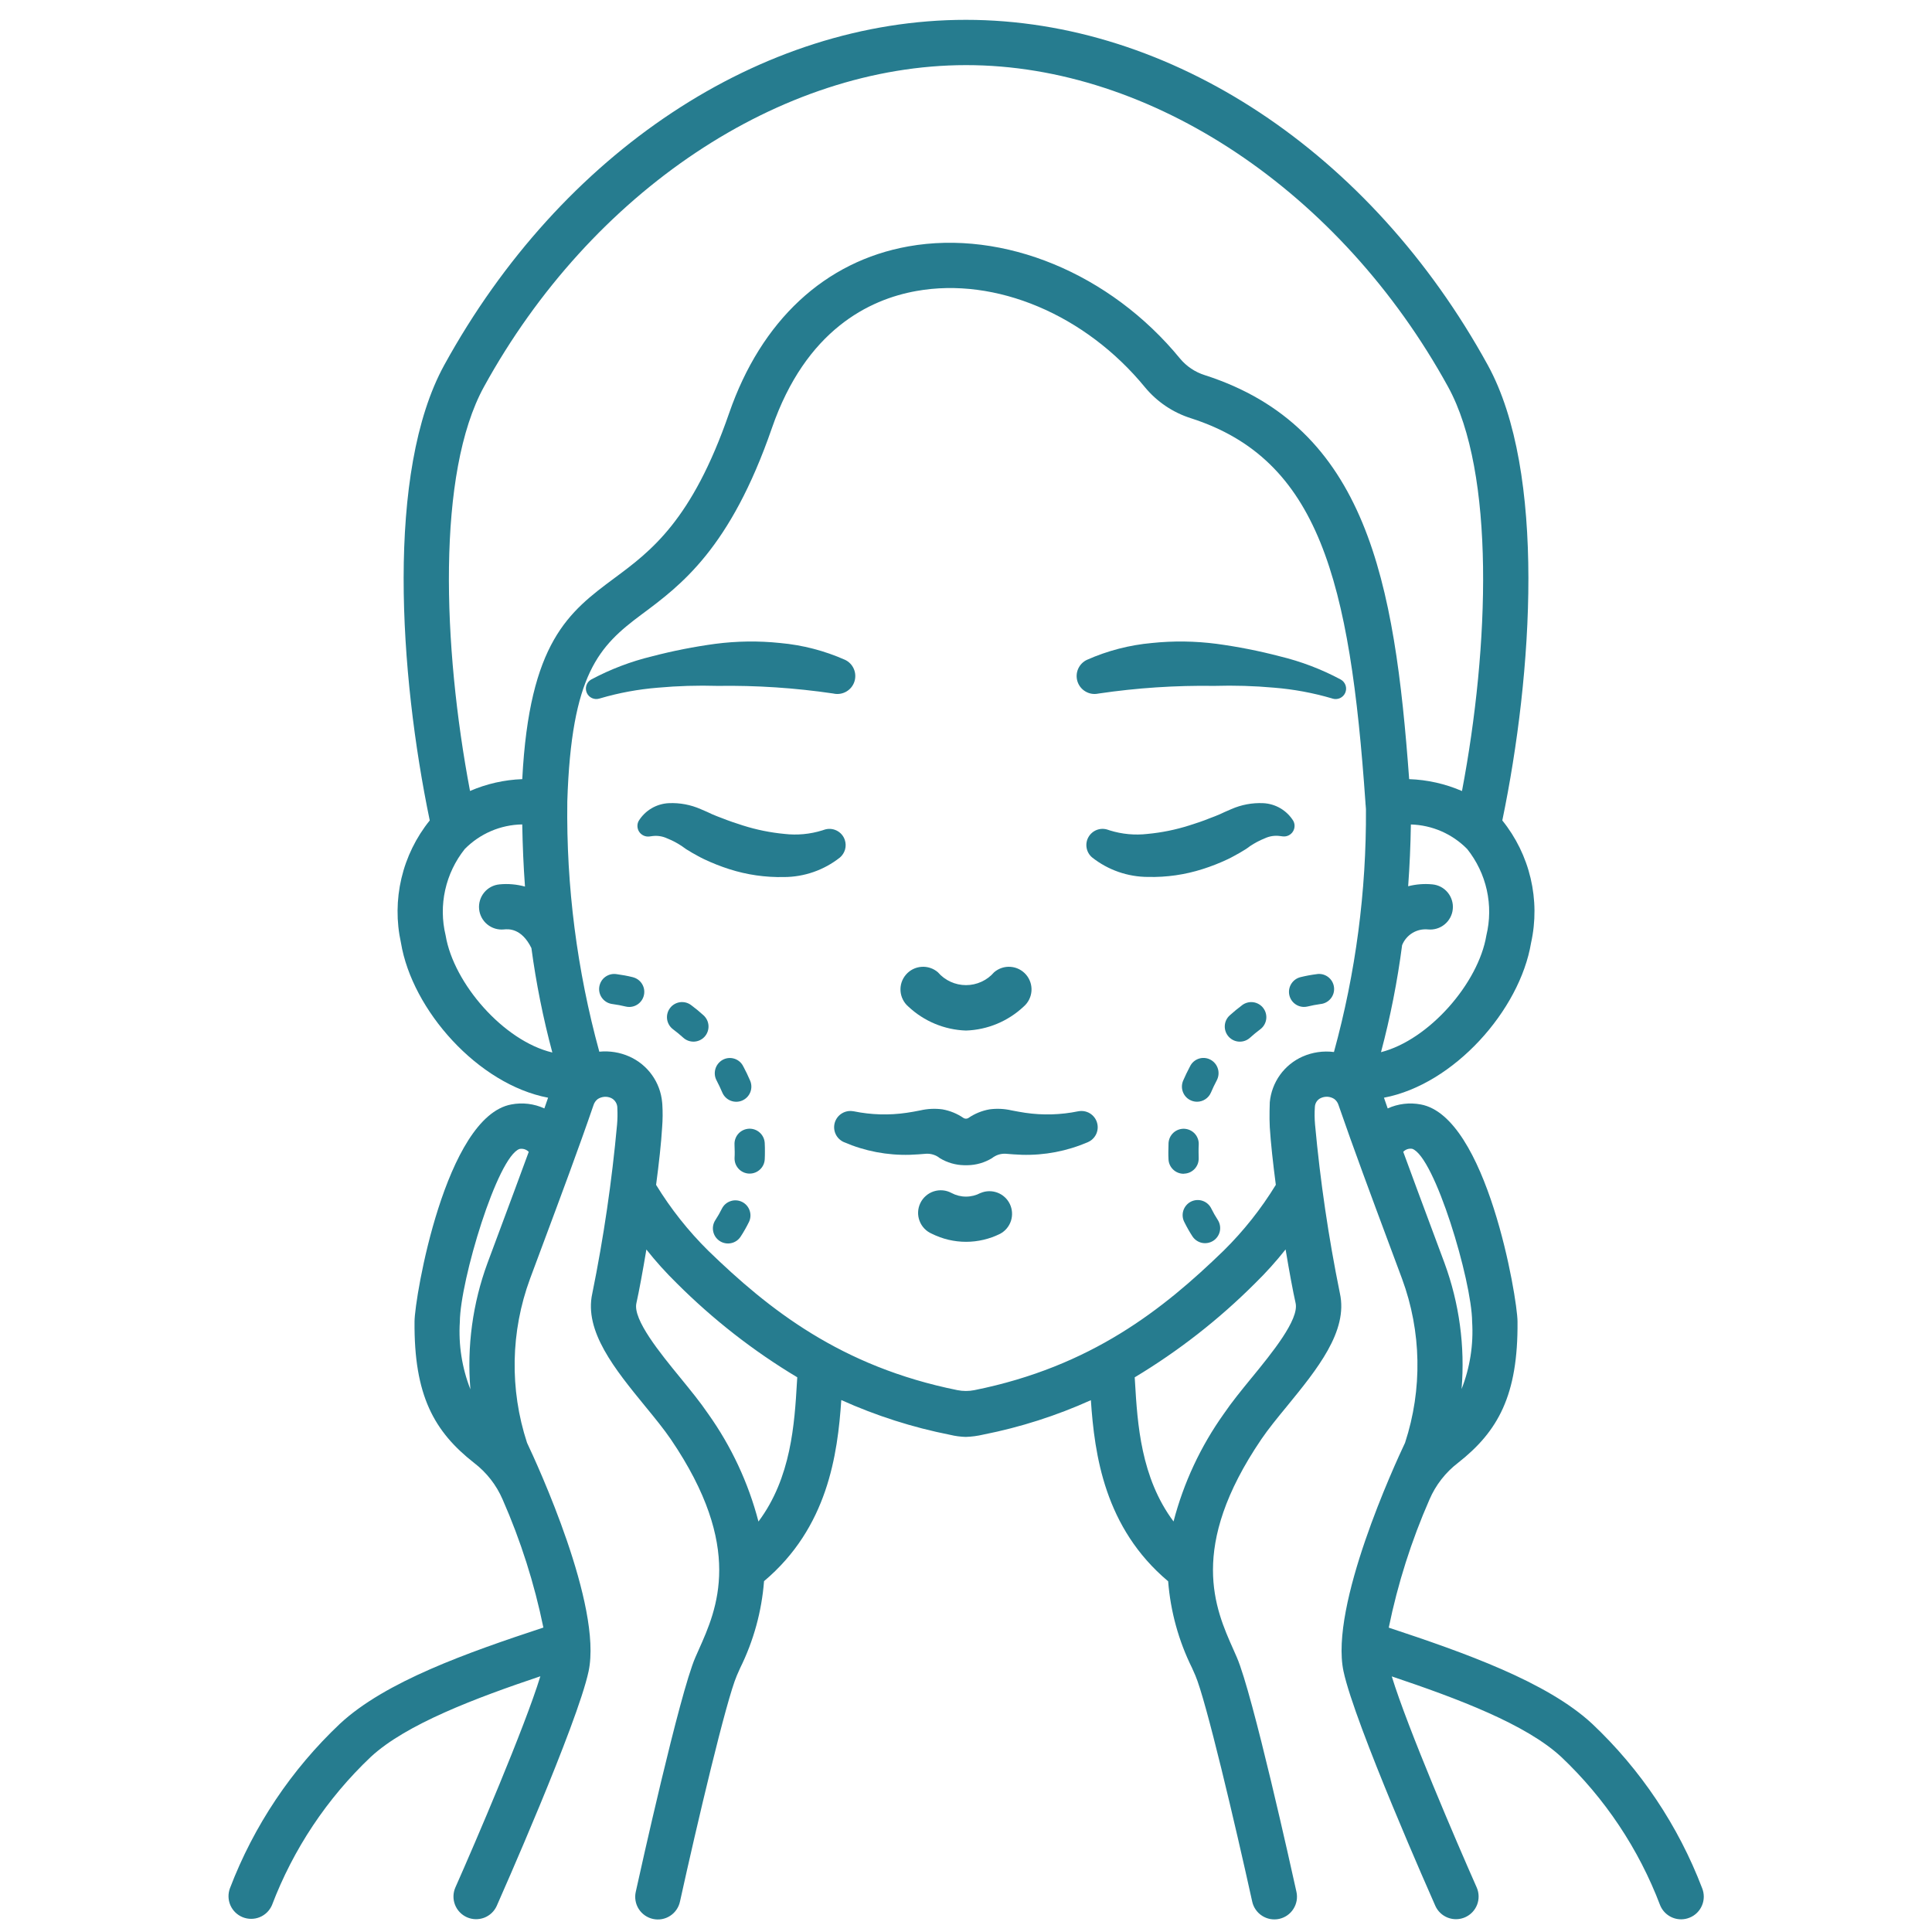 <svg width="71" height="71" viewBox="0 0 71 71" fill="none" xmlns="http://www.w3.org/2000/svg">
<path d="M35.5 37.872C36.29 37.846 37.043 37.532 37.619 36.991C37.786 36.847 37.889 36.643 37.906 36.422C37.922 36.202 37.851 35.985 37.707 35.818C37.563 35.65 37.358 35.547 37.138 35.531C36.918 35.514 36.701 35.586 36.533 35.73C36.405 35.878 36.247 35.998 36.068 36.079C35.89 36.161 35.696 36.203 35.5 36.203C35.304 36.203 35.11 36.161 34.932 36.079C34.753 35.998 34.595 35.878 34.467 35.73C34.384 35.658 34.288 35.604 34.184 35.57C34.08 35.536 33.971 35.522 33.862 35.531C33.753 35.539 33.647 35.568 33.549 35.617C33.451 35.667 33.364 35.735 33.293 35.818C33.222 35.9 33.168 35.996 33.133 36.1C33.099 36.204 33.086 36.313 33.094 36.422C33.102 36.532 33.132 36.638 33.181 36.735C33.23 36.833 33.298 36.92 33.381 36.991C33.957 37.532 34.71 37.846 35.5 37.872Z" fill="#267C8F"/>
<path d="M39.629 40.84H39.62C38.981 40.971 38.324 40.99 37.678 40.895C37.517 40.873 37.36 40.84 37.173 40.806C36.909 40.745 36.636 40.732 36.366 40.768C36.085 40.817 35.817 40.927 35.581 41.09C35.556 41.104 35.528 41.111 35.498 41.111C35.469 41.111 35.441 41.104 35.415 41.09C35.18 40.927 34.912 40.817 34.631 40.768C34.361 40.732 34.088 40.745 33.823 40.806C33.637 40.842 33.479 40.873 33.318 40.895C32.673 40.99 32.016 40.971 31.377 40.84H31.367C31.222 40.811 31.072 40.837 30.945 40.913C30.818 40.988 30.724 41.108 30.68 41.249C30.637 41.39 30.647 41.542 30.709 41.676C30.771 41.81 30.881 41.916 31.016 41.974C31.781 42.304 32.608 42.462 33.44 42.438C33.646 42.432 33.855 42.414 34.033 42.4C34.215 42.389 34.395 42.447 34.537 42.561C34.808 42.726 35.118 42.816 35.434 42.821H35.559C35.876 42.816 36.185 42.726 36.456 42.561C36.598 42.447 36.778 42.389 36.961 42.4C37.139 42.414 37.349 42.432 37.553 42.438C38.385 42.462 39.212 42.304 39.977 41.974C40.113 41.916 40.222 41.81 40.285 41.676C40.347 41.542 40.357 41.39 40.313 41.249C40.27 41.108 40.175 40.988 40.048 40.912C39.921 40.837 39.771 40.811 39.626 40.84H39.629Z" fill="#267C8F"/>
<path d="M36.032 43.842C35.869 43.929 35.686 43.975 35.5 43.975C35.314 43.975 35.131 43.929 34.968 43.842C34.868 43.788 34.76 43.755 34.648 43.745C34.535 43.735 34.422 43.748 34.315 43.782C34.208 43.817 34.109 43.873 34.025 43.947C33.94 44.021 33.871 44.111 33.822 44.213C33.773 44.314 33.745 44.425 33.74 44.537C33.735 44.649 33.753 44.762 33.793 44.867C33.833 44.972 33.893 45.069 33.971 45.15C34.049 45.231 34.143 45.296 34.246 45.34C34.636 45.534 35.066 45.636 35.502 45.636C35.937 45.636 36.367 45.534 36.757 45.34C36.945 45.238 37.087 45.068 37.153 44.864C37.218 44.66 37.203 44.44 37.111 44.247C37.018 44.054 36.855 43.904 36.654 43.829C36.454 43.754 36.233 43.758 36.036 43.842H36.032Z" fill="#267C8F"/>
<path d="M40.351 25.491L40.379 25.486C41.784 25.279 43.204 25.185 44.625 25.206C45.358 25.184 46.092 25.206 46.823 25.272C47.542 25.33 48.253 25.462 48.946 25.665L48.97 25.673C49.06 25.701 49.158 25.695 49.244 25.656C49.331 25.616 49.399 25.547 49.437 25.46C49.475 25.373 49.479 25.275 49.449 25.185C49.418 25.095 49.356 25.02 49.273 24.973C48.566 24.594 47.812 24.307 47.031 24.119C46.268 23.919 45.494 23.767 44.712 23.661C43.922 23.558 43.123 23.547 42.33 23.63C41.508 23.704 40.703 23.912 39.948 24.247C39.802 24.314 39.686 24.433 39.621 24.581C39.557 24.728 39.548 24.894 39.598 25.048C39.648 25.201 39.752 25.331 39.891 25.412C40.029 25.494 40.193 25.522 40.351 25.491Z" fill="#267C8F"/>
<path d="M47.53 30.169C47.412 29.978 47.25 29.819 47.056 29.705C46.863 29.591 46.645 29.526 46.421 29.516C46.019 29.498 45.618 29.573 45.25 29.735L45.01 29.839L44.831 29.922C44.708 29.972 44.588 30.026 44.46 30.069C44.214 30.171 43.957 30.254 43.702 30.335C43.204 30.493 42.691 30.597 42.171 30.646C41.705 30.7 41.233 30.656 40.785 30.517L40.707 30.491C40.576 30.447 40.433 30.45 40.304 30.5C40.175 30.55 40.067 30.644 39.999 30.765C39.931 30.885 39.908 31.026 39.933 31.162C39.958 31.299 40.029 31.422 40.136 31.511C40.721 31.974 41.446 32.226 42.192 32.227C42.872 32.243 43.55 32.145 44.197 31.938C44.514 31.838 44.823 31.716 45.123 31.574C45.273 31.503 45.418 31.418 45.566 31.337L45.784 31.205C45.853 31.161 45.886 31.133 45.939 31.094C46.11 30.98 46.292 30.884 46.483 30.807C46.654 30.728 46.844 30.698 47.031 30.723L47.134 30.736C47.215 30.747 47.297 30.733 47.369 30.694C47.414 30.67 47.454 30.638 47.486 30.599C47.519 30.559 47.543 30.514 47.558 30.465C47.573 30.416 47.578 30.365 47.574 30.314C47.569 30.263 47.554 30.214 47.53 30.169Z" fill="#267C8F"/>
<path d="M31.046 30.866C30.996 30.716 30.888 30.593 30.747 30.523C30.605 30.453 30.442 30.441 30.292 30.492L30.216 30.517C29.768 30.656 29.296 30.7 28.829 30.646C28.31 30.597 27.797 30.493 27.299 30.335C27.044 30.254 26.787 30.168 26.54 30.069C26.413 30.026 26.292 29.972 26.169 29.922L25.991 29.839L25.75 29.735C25.382 29.573 24.982 29.498 24.58 29.516C24.356 29.526 24.138 29.591 23.944 29.705C23.751 29.819 23.588 29.978 23.471 30.169C23.437 30.232 23.421 30.304 23.426 30.376C23.43 30.448 23.454 30.517 23.495 30.576C23.536 30.635 23.593 30.681 23.659 30.71C23.724 30.739 23.797 30.749 23.868 30.74L23.971 30.726C24.158 30.701 24.349 30.731 24.519 30.811C24.71 30.887 24.892 30.983 25.063 31.098C25.119 31.135 25.149 31.163 25.218 31.208L25.436 31.34C25.582 31.421 25.728 31.506 25.88 31.577C26.179 31.719 26.488 31.841 26.805 31.942C27.453 32.149 28.13 32.246 28.81 32.231C29.557 32.229 30.282 31.976 30.867 31.513C30.958 31.435 31.024 31.332 31.056 31.217C31.088 31.102 31.084 30.979 31.046 30.866Z" fill="#267C8F"/>
<path d="M24.178 25.272C24.908 25.206 25.642 25.184 26.375 25.206C27.796 25.185 29.216 25.279 30.622 25.486L30.649 25.492C30.807 25.522 30.971 25.493 31.109 25.411C31.247 25.329 31.351 25.2 31.4 25.047C31.449 24.894 31.441 24.728 31.377 24.581C31.313 24.433 31.198 24.315 31.052 24.247C30.296 23.912 29.49 23.704 28.667 23.63C27.875 23.547 27.075 23.558 26.285 23.661C25.504 23.767 24.729 23.919 23.966 24.119C23.185 24.307 22.432 24.594 21.724 24.973C21.642 25.02 21.58 25.095 21.55 25.185C21.521 25.274 21.525 25.372 21.563 25.459C21.6 25.545 21.668 25.615 21.754 25.654C21.84 25.694 21.937 25.7 22.027 25.672L22.052 25.665C22.745 25.461 23.457 25.33 24.178 25.272Z" fill="#267C8F"/>
<path d="M62.552 69.388C61.676 67.095 60.294 65.029 58.508 63.345C56.844 61.804 53.83 60.74 51.036 59.815C51.367 58.197 51.869 56.618 52.533 55.105C52.761 54.575 53.121 54.112 53.58 53.76C55.05 52.606 55.792 51.279 55.768 48.561C55.761 47.676 54.633 41.035 52.213 40.588C51.802 40.51 51.377 40.561 50.997 40.734C50.949 40.599 50.905 40.471 50.86 40.34C53.427 39.854 55.852 37.13 56.266 34.649C56.439 33.868 56.433 33.058 56.25 32.279C56.067 31.501 55.711 30.773 55.209 30.151C56.325 24.771 56.829 17.338 54.673 13.412C50.375 5.592 43.029 0.732 35.5 0.729C27.971 0.726 20.625 5.592 16.328 13.412C14.172 17.336 14.677 24.773 15.793 30.151C15.291 30.773 14.935 31.501 14.752 32.279C14.569 33.058 14.563 33.868 14.735 34.649C15.147 37.13 17.575 39.854 20.142 40.34C20.096 40.471 20.052 40.599 20.005 40.734C19.625 40.56 19.2 40.509 18.79 40.588C16.369 41.035 15.24 47.676 15.234 48.561C15.21 51.279 15.951 52.607 17.423 53.761C17.882 54.112 18.243 54.575 18.471 55.105C19.136 56.617 19.638 58.194 19.969 59.812C17.183 60.732 14.17 61.79 12.495 63.345C10.71 65.029 9.328 67.095 8.452 69.388C8.375 69.591 8.38 69.817 8.466 70.016C8.553 70.216 8.714 70.373 8.915 70.455C9.117 70.537 9.342 70.537 9.543 70.456C9.745 70.374 9.906 70.216 9.993 70.017C10.779 67.949 12.021 66.086 13.627 64.565C14.927 63.359 17.493 62.398 19.858 61.602C19.28 63.488 17.46 67.73 16.734 69.365C16.646 69.566 16.642 69.794 16.721 69.999C16.801 70.204 16.959 70.369 17.159 70.458C17.36 70.547 17.588 70.553 17.794 70.475C17.999 70.397 18.165 70.24 18.255 70.04C18.376 69.767 21.221 63.347 21.631 61.417C22.141 59.008 19.745 53.818 19.368 53.021C18.724 51.056 18.764 48.932 19.479 46.993L19.947 45.736C20.577 44.049 21.29 42.136 21.812 40.611C21.84 40.523 21.894 40.445 21.968 40.389C22.04 40.343 22.122 40.315 22.207 40.308C22.292 40.301 22.377 40.315 22.455 40.35C22.527 40.383 22.587 40.437 22.628 40.505C22.669 40.572 22.69 40.65 22.687 40.729C22.697 40.928 22.694 41.127 22.677 41.326C22.487 43.409 22.183 45.481 21.767 47.531C21.456 48.921 22.604 50.326 23.714 51.684C24.069 52.116 24.402 52.526 24.652 52.892C27.357 56.873 26.348 59.129 25.681 60.62L25.552 60.912C24.975 62.243 23.527 68.782 23.364 69.524C23.34 69.631 23.337 69.742 23.356 69.85C23.374 69.958 23.414 70.061 23.473 70.154C23.532 70.246 23.608 70.326 23.698 70.389C23.788 70.452 23.89 70.497 23.997 70.52C24.104 70.544 24.215 70.546 24.323 70.527C24.431 70.507 24.534 70.467 24.626 70.407C24.718 70.348 24.798 70.271 24.86 70.18C24.922 70.09 24.966 69.989 24.989 69.881C25.616 67.034 26.69 62.471 27.079 61.574L27.2 61.3C27.694 60.302 27.992 59.218 28.078 58.107C30.418 56.137 30.782 53.453 30.917 51.451C32.197 52.028 33.539 52.457 34.916 52.729C35.105 52.775 35.297 52.8 35.491 52.806C35.709 52.799 35.925 52.77 36.137 52.72C37.498 52.451 38.824 52.026 40.089 51.456C40.224 53.456 40.588 56.144 42.929 58.112C43.016 59.22 43.314 60.301 43.807 61.297L43.928 61.571C44.316 62.468 45.39 67.031 46.017 69.878C46.04 69.986 46.084 70.088 46.147 70.178C46.209 70.268 46.288 70.345 46.381 70.404C46.473 70.464 46.576 70.504 46.684 70.524C46.792 70.543 46.903 70.541 47.01 70.518C47.117 70.494 47.218 70.45 47.308 70.387C47.398 70.324 47.475 70.244 47.533 70.151C47.592 70.058 47.632 69.955 47.651 69.847C47.67 69.739 47.667 69.628 47.643 69.521C47.48 68.78 46.034 62.241 45.454 60.909L45.326 60.617C44.66 59.126 43.65 56.87 46.355 52.889C46.604 52.523 46.938 52.112 47.293 51.681C48.402 50.323 49.55 48.919 49.24 47.527C48.823 45.478 48.518 43.407 48.327 41.324C48.308 41.109 48.306 40.893 48.321 40.678C48.324 40.607 48.347 40.539 48.387 40.48C48.427 40.422 48.483 40.376 48.548 40.349C48.626 40.314 48.712 40.3 48.797 40.306C48.882 40.313 48.964 40.341 49.035 40.388C49.109 40.444 49.163 40.521 49.19 40.61C49.716 42.136 50.427 44.049 51.056 45.736L51.524 46.993C52.24 48.932 52.279 51.056 51.635 53.021C51.258 53.818 48.862 59.008 49.373 61.417C49.783 63.347 52.627 69.767 52.748 70.04C52.838 70.24 53.004 70.397 53.21 70.475C53.415 70.553 53.643 70.547 53.844 70.458C54.045 70.369 54.202 70.204 54.282 69.999C54.361 69.794 54.357 69.566 54.269 69.365C53.544 67.731 51.726 63.497 51.147 61.607C53.588 62.428 56.077 63.364 57.375 64.566C58.981 66.086 60.224 67.949 61.009 70.017C61.072 70.17 61.178 70.301 61.316 70.393C61.453 70.485 61.615 70.534 61.78 70.534C61.888 70.534 61.994 70.513 62.093 70.472C62.195 70.431 62.287 70.371 62.365 70.294C62.443 70.217 62.505 70.126 62.547 70.025C62.59 69.925 62.612 69.816 62.613 69.707C62.614 69.598 62.593 69.489 62.552 69.388ZM18.385 45.154L17.916 46.414C17.37 47.897 17.155 49.482 17.287 51.057C16.977 50.268 16.845 49.42 16.899 48.575C16.911 47.061 18.281 42.501 19.094 42.223C19.155 42.212 19.217 42.216 19.276 42.234C19.335 42.253 19.388 42.286 19.431 42.33C19.086 43.272 18.724 44.246 18.385 45.154ZM54.623 34.377C54.333 36.129 52.516 38.216 50.751 38.667C51.095 37.374 51.354 36.06 51.527 34.733C51.602 34.547 51.735 34.39 51.906 34.286C52.077 34.182 52.277 34.137 52.476 34.156C52.585 34.167 52.696 34.157 52.8 34.125C52.906 34.094 53.003 34.041 53.088 33.972C53.173 33.903 53.243 33.817 53.295 33.72C53.347 33.624 53.379 33.518 53.389 33.408C53.4 33.299 53.389 33.189 53.356 33.084C53.324 32.98 53.272 32.882 53.202 32.798C53.132 32.713 53.046 32.643 52.949 32.592C52.852 32.541 52.746 32.51 52.636 32.5C52.339 32.471 52.039 32.495 51.749 32.569C51.803 31.829 51.837 31.073 51.849 30.299C52.63 30.321 53.372 30.645 53.919 31.202C54.27 31.643 54.517 32.158 54.639 32.708C54.761 33.258 54.756 33.829 54.623 34.377ZM17.786 14.213C21.73 7.036 28.683 2.396 35.5 2.393C42.317 2.39 49.27 7.036 53.215 14.213C54.951 17.375 54.738 23.744 53.727 29.07C53.113 28.804 52.455 28.656 51.786 28.633C51.253 21.365 50.227 15.698 44.274 13.786C43.918 13.674 43.602 13.462 43.364 13.175C40.8 10.047 36.883 8.43 33.384 9.054C30.313 9.602 27.973 11.779 26.795 15.184C25.43 19.131 23.916 20.255 22.579 21.246C20.906 22.489 19.453 23.586 19.193 28.633C18.531 28.657 17.88 28.805 17.273 29.068C16.264 23.743 16.049 17.374 17.786 14.213ZM16.377 34.377C16.244 33.829 16.238 33.258 16.36 32.708C16.482 32.158 16.728 31.643 17.079 31.202C17.637 30.635 18.396 30.309 19.192 30.297C19.206 31.073 19.238 31.836 19.293 32.581C18.989 32.498 18.673 32.47 18.36 32.5C18.25 32.51 18.144 32.541 18.047 32.592C17.95 32.643 17.864 32.713 17.794 32.798C17.724 32.882 17.672 32.98 17.64 33.084C17.608 33.189 17.596 33.299 17.607 33.408C17.617 33.518 17.65 33.624 17.701 33.72C17.753 33.817 17.823 33.903 17.908 33.972C17.993 34.041 18.091 34.094 18.196 34.125C18.301 34.157 18.411 34.167 18.52 34.156C18.681 34.141 19.165 34.1 19.529 34.841C19.703 36.136 19.96 37.418 20.298 38.679C18.515 38.258 16.671 36.146 16.377 34.377ZM29.288 50.79C29.198 52.324 29.076 54.308 27.873 55.916C27.503 54.495 26.876 53.152 26.024 51.956C25.734 51.529 25.377 51.092 24.999 50.629C24.262 49.728 23.253 48.494 23.387 47.892C23.482 47.466 23.616 46.747 23.754 45.919C24.1 46.356 24.474 46.77 24.872 47.16C26.201 48.488 27.687 49.649 29.299 50.615C29.296 50.675 29.291 50.728 29.288 50.79ZM46 50.629C45.622 51.092 45.265 51.529 44.975 51.956C44.123 53.151 43.497 54.492 43.127 55.913C41.925 54.304 41.801 52.324 41.711 50.792C41.708 50.73 41.703 50.677 41.7 50.616C43.311 49.648 44.798 48.487 46.127 47.157C46.526 46.767 46.899 46.352 47.245 45.915C47.383 46.743 47.517 47.464 47.613 47.889C47.747 48.494 46.738 49.728 46.001 50.629H46ZM47.87 38.828C47.538 38.975 47.251 39.208 47.039 39.503C46.828 39.798 46.698 40.144 46.664 40.505C46.664 40.505 46.642 41.065 46.664 41.427C46.7 42.005 46.783 42.754 46.886 43.542C46.346 44.424 45.702 45.237 44.966 45.963C42.748 48.114 40.101 50.223 35.809 51.087C35.603 51.128 35.391 51.128 35.185 51.087C30.893 50.223 28.248 48.114 26.028 45.963C25.294 45.237 24.65 44.424 24.111 43.543C24.216 42.754 24.299 42.007 24.333 41.428C24.355 41.148 24.358 40.865 24.34 40.584C24.34 40.579 24.334 40.511 24.333 40.506C24.3 40.145 24.171 39.799 23.959 39.504C23.748 39.209 23.462 38.976 23.131 38.828C22.784 38.673 22.402 38.612 22.024 38.649C21.204 35.66 20.808 32.572 20.848 29.473C20.848 29.466 20.848 29.459 20.848 29.453C20.997 24.752 22.021 23.741 23.574 22.584C25.026 21.505 26.835 20.162 28.368 15.729C29.614 12.128 31.943 11.003 33.677 10.694C36.593 10.171 39.889 11.562 42.078 14.233C42.519 14.766 43.105 15.161 43.766 15.37C48.461 16.879 49.611 21.305 50.181 29.514V29.544C50.181 29.544 50.184 29.559 50.185 29.568C50.189 29.623 50.194 29.679 50.198 29.734C50.217 32.75 49.821 35.754 49.022 38.661C48.63 38.611 48.231 38.669 47.87 38.828ZM51.568 42.329C51.609 42.285 51.661 42.252 51.719 42.232C51.776 42.213 51.838 42.208 51.898 42.218C52.718 42.496 54.088 47.057 54.1 48.571C54.153 49.415 54.021 50.26 53.712 51.047C53.843 49.476 53.628 47.894 53.084 46.414L52.615 45.154C52.276 44.246 51.914 43.272 51.569 42.33L51.568 42.329Z" fill="#267C8F"/>
<path d="M23.255 35.911C23.06 35.863 22.862 35.826 22.662 35.8C22.589 35.788 22.514 35.791 22.441 35.808C22.369 35.826 22.301 35.858 22.241 35.902C22.181 35.946 22.131 36.002 22.094 36.066C22.056 36.131 22.032 36.202 22.022 36.276C22.012 36.349 22.017 36.424 22.037 36.496C22.057 36.568 22.091 36.635 22.138 36.693C22.184 36.751 22.242 36.799 22.307 36.835C22.373 36.87 22.445 36.892 22.519 36.9C22.677 36.921 22.835 36.951 22.991 36.989C23.034 37 23.079 37.005 23.123 37.005C23.259 37.005 23.39 36.955 23.491 36.865C23.592 36.775 23.657 36.651 23.673 36.517C23.69 36.382 23.656 36.246 23.579 36.135C23.502 36.023 23.387 35.944 23.255 35.912V35.911Z" fill="#267C8F"/>
<path d="M27.52 41.48C27.447 41.484 27.376 41.502 27.31 41.533C27.244 41.564 27.185 41.608 27.136 41.662C27.087 41.716 27.049 41.779 27.025 41.848C27 41.916 26.99 41.989 26.993 42.062C26.998 42.149 27 42.237 27 42.327C27 42.402 27 42.477 26.995 42.549C26.992 42.622 27.003 42.694 27.027 42.763C27.052 42.831 27.09 42.894 27.139 42.948C27.188 43.002 27.247 43.046 27.314 43.077C27.379 43.108 27.451 43.125 27.524 43.129H27.55C27.692 43.129 27.83 43.074 27.933 42.975C28.037 42.877 28.098 42.742 28.104 42.599C28.109 42.508 28.11 42.416 28.11 42.327C28.11 42.219 28.11 42.111 28.103 42.003C28.095 41.857 28.029 41.719 27.919 41.621C27.81 41.523 27.666 41.472 27.52 41.48Z" fill="#267C8F"/>
<path d="M25.398 36.937C25.34 36.893 25.273 36.861 25.203 36.843C25.132 36.825 25.059 36.821 24.987 36.831C24.915 36.842 24.845 36.866 24.783 36.903C24.72 36.94 24.665 36.989 24.622 37.048C24.578 37.106 24.546 37.172 24.528 37.243C24.51 37.313 24.506 37.387 24.516 37.459C24.526 37.531 24.551 37.6 24.588 37.663C24.625 37.726 24.674 37.78 24.732 37.824C24.862 37.921 24.988 38.025 25.111 38.136C25.22 38.235 25.364 38.286 25.511 38.279C25.658 38.272 25.796 38.206 25.895 38.097C25.993 37.988 26.044 37.844 26.037 37.697C26.03 37.55 25.964 37.412 25.855 37.313C25.709 37.18 25.555 37.053 25.398 36.937Z" fill="#267C8F"/>
<path d="M26.545 40.152C26.603 40.287 26.712 40.394 26.849 40.449C26.986 40.504 27.139 40.503 27.274 40.445C27.41 40.387 27.517 40.278 27.572 40.141C27.627 40.004 27.626 39.851 27.568 39.716C27.491 39.536 27.407 39.36 27.329 39.216C27.32 39.198 27.301 39.161 27.29 39.144C27.215 39.021 27.096 38.933 26.957 38.898C26.818 38.862 26.67 38.883 26.546 38.955C26.421 39.029 26.328 39.148 26.289 39.288C26.249 39.428 26.265 39.578 26.334 39.706C26.41 39.852 26.481 40.001 26.545 40.152Z" fill="#267C8F"/>
<path d="M27.272 44.17C27.206 44.137 27.136 44.118 27.063 44.113C26.99 44.108 26.917 44.117 26.848 44.141C26.779 44.164 26.715 44.2 26.66 44.248C26.605 44.296 26.56 44.355 26.528 44.42C26.457 44.563 26.378 44.702 26.291 44.835C26.25 44.897 26.222 44.965 26.208 45.037C26.194 45.109 26.195 45.183 26.21 45.255C26.225 45.327 26.254 45.395 26.295 45.456C26.337 45.516 26.39 45.568 26.451 45.608C26.513 45.648 26.582 45.675 26.654 45.688C26.726 45.702 26.8 45.7 26.872 45.684C26.944 45.669 27.011 45.639 27.072 45.597C27.131 45.555 27.183 45.501 27.222 45.439C27.332 45.27 27.432 45.094 27.521 44.913C27.587 44.781 27.597 44.629 27.55 44.49C27.504 44.35 27.403 44.235 27.272 44.17Z" fill="#267C8F"/>
<path d="M45.651 36.937C45.494 37.054 45.341 37.18 45.192 37.314C45.083 37.413 45.017 37.55 45.01 37.697C45.003 37.844 45.054 37.988 45.153 38.098C45.251 38.207 45.389 38.272 45.536 38.28C45.683 38.287 45.827 38.236 45.936 38.137C46.059 38.026 46.185 37.922 46.315 37.825C46.374 37.781 46.423 37.726 46.46 37.663C46.497 37.601 46.521 37.532 46.532 37.459C46.542 37.387 46.538 37.314 46.52 37.243C46.502 37.173 46.47 37.106 46.426 37.048C46.383 36.99 46.328 36.941 46.265 36.904C46.202 36.867 46.133 36.842 46.061 36.832C45.989 36.822 45.915 36.825 45.845 36.844C45.774 36.862 45.708 36.894 45.65 36.937L45.651 36.937Z" fill="#267C8F"/>
<path d="M48.384 35.8C48.184 35.825 47.986 35.862 47.791 35.91C47.66 35.943 47.545 36.022 47.468 36.134C47.391 36.245 47.357 36.381 47.373 36.515C47.389 36.65 47.454 36.774 47.555 36.864C47.657 36.954 47.787 37.004 47.923 37.004C47.968 37.004 48.012 36.998 48.055 36.988C48.211 36.95 48.369 36.92 48.528 36.898C48.602 36.891 48.674 36.869 48.739 36.833C48.804 36.798 48.862 36.749 48.908 36.691C48.954 36.633 48.988 36.566 49.008 36.495C49.028 36.423 49.033 36.348 49.023 36.274C49.014 36.2 48.989 36.13 48.952 36.065C48.914 36.001 48.864 35.946 48.804 35.901C48.745 35.857 48.677 35.825 48.604 35.807C48.532 35.79 48.457 35.787 48.384 35.799V35.8Z" fill="#267C8F"/>
<path d="M43.773 40.443C43.842 40.473 43.916 40.488 43.991 40.488C44.099 40.488 44.206 40.456 44.296 40.396C44.387 40.337 44.458 40.251 44.501 40.152C44.565 40.001 44.636 39.852 44.715 39.704C44.783 39.575 44.8 39.425 44.76 39.285C44.72 39.145 44.628 39.026 44.502 38.953C44.378 38.881 44.231 38.86 44.092 38.895C43.953 38.931 43.833 39.019 43.758 39.142C43.748 39.16 43.728 39.197 43.72 39.214C43.642 39.359 43.557 39.536 43.48 39.713C43.451 39.781 43.436 39.853 43.435 39.926C43.434 39.999 43.448 40.071 43.475 40.139C43.502 40.207 43.542 40.269 43.593 40.321C43.644 40.373 43.705 40.415 43.773 40.443Z" fill="#267C8F"/>
<path d="M44.518 44.42C44.487 44.353 44.442 44.293 44.388 44.244C44.333 44.194 44.268 44.156 44.199 44.132C44.129 44.107 44.055 44.097 43.981 44.102C43.907 44.106 43.835 44.126 43.769 44.158C43.703 44.191 43.644 44.237 43.596 44.293C43.548 44.349 43.511 44.414 43.488 44.484C43.465 44.555 43.457 44.629 43.463 44.702C43.469 44.776 43.49 44.848 43.525 44.913C43.614 45.094 43.714 45.27 43.824 45.439C43.905 45.56 44.031 45.645 44.173 45.675C44.316 45.704 44.465 45.676 44.588 45.597C44.71 45.518 44.796 45.393 44.828 45.251C44.859 45.108 44.833 44.959 44.755 44.835C44.668 44.701 44.589 44.563 44.518 44.42Z" fill="#267C8F"/>
<path d="M43.522 43.131C43.595 43.128 43.667 43.11 43.733 43.08C43.798 43.048 43.858 43.005 43.907 42.951C43.956 42.897 43.994 42.834 44.019 42.766C44.043 42.697 44.054 42.624 44.051 42.552C44.051 42.477 44.047 42.402 44.047 42.33C44.047 42.239 44.047 42.152 44.053 42.065C44.06 41.918 44.009 41.774 43.91 41.664C43.811 41.555 43.673 41.49 43.526 41.482C43.379 41.475 43.235 41.526 43.125 41.625C43.016 41.724 42.951 41.862 42.943 42.009C42.938 42.117 42.936 42.225 42.936 42.333C42.936 42.422 42.936 42.514 42.942 42.606C42.948 42.748 43.01 42.883 43.113 42.981C43.216 43.08 43.354 43.135 43.496 43.135L43.522 43.131Z" fill="#267C8F"/>
</svg>
